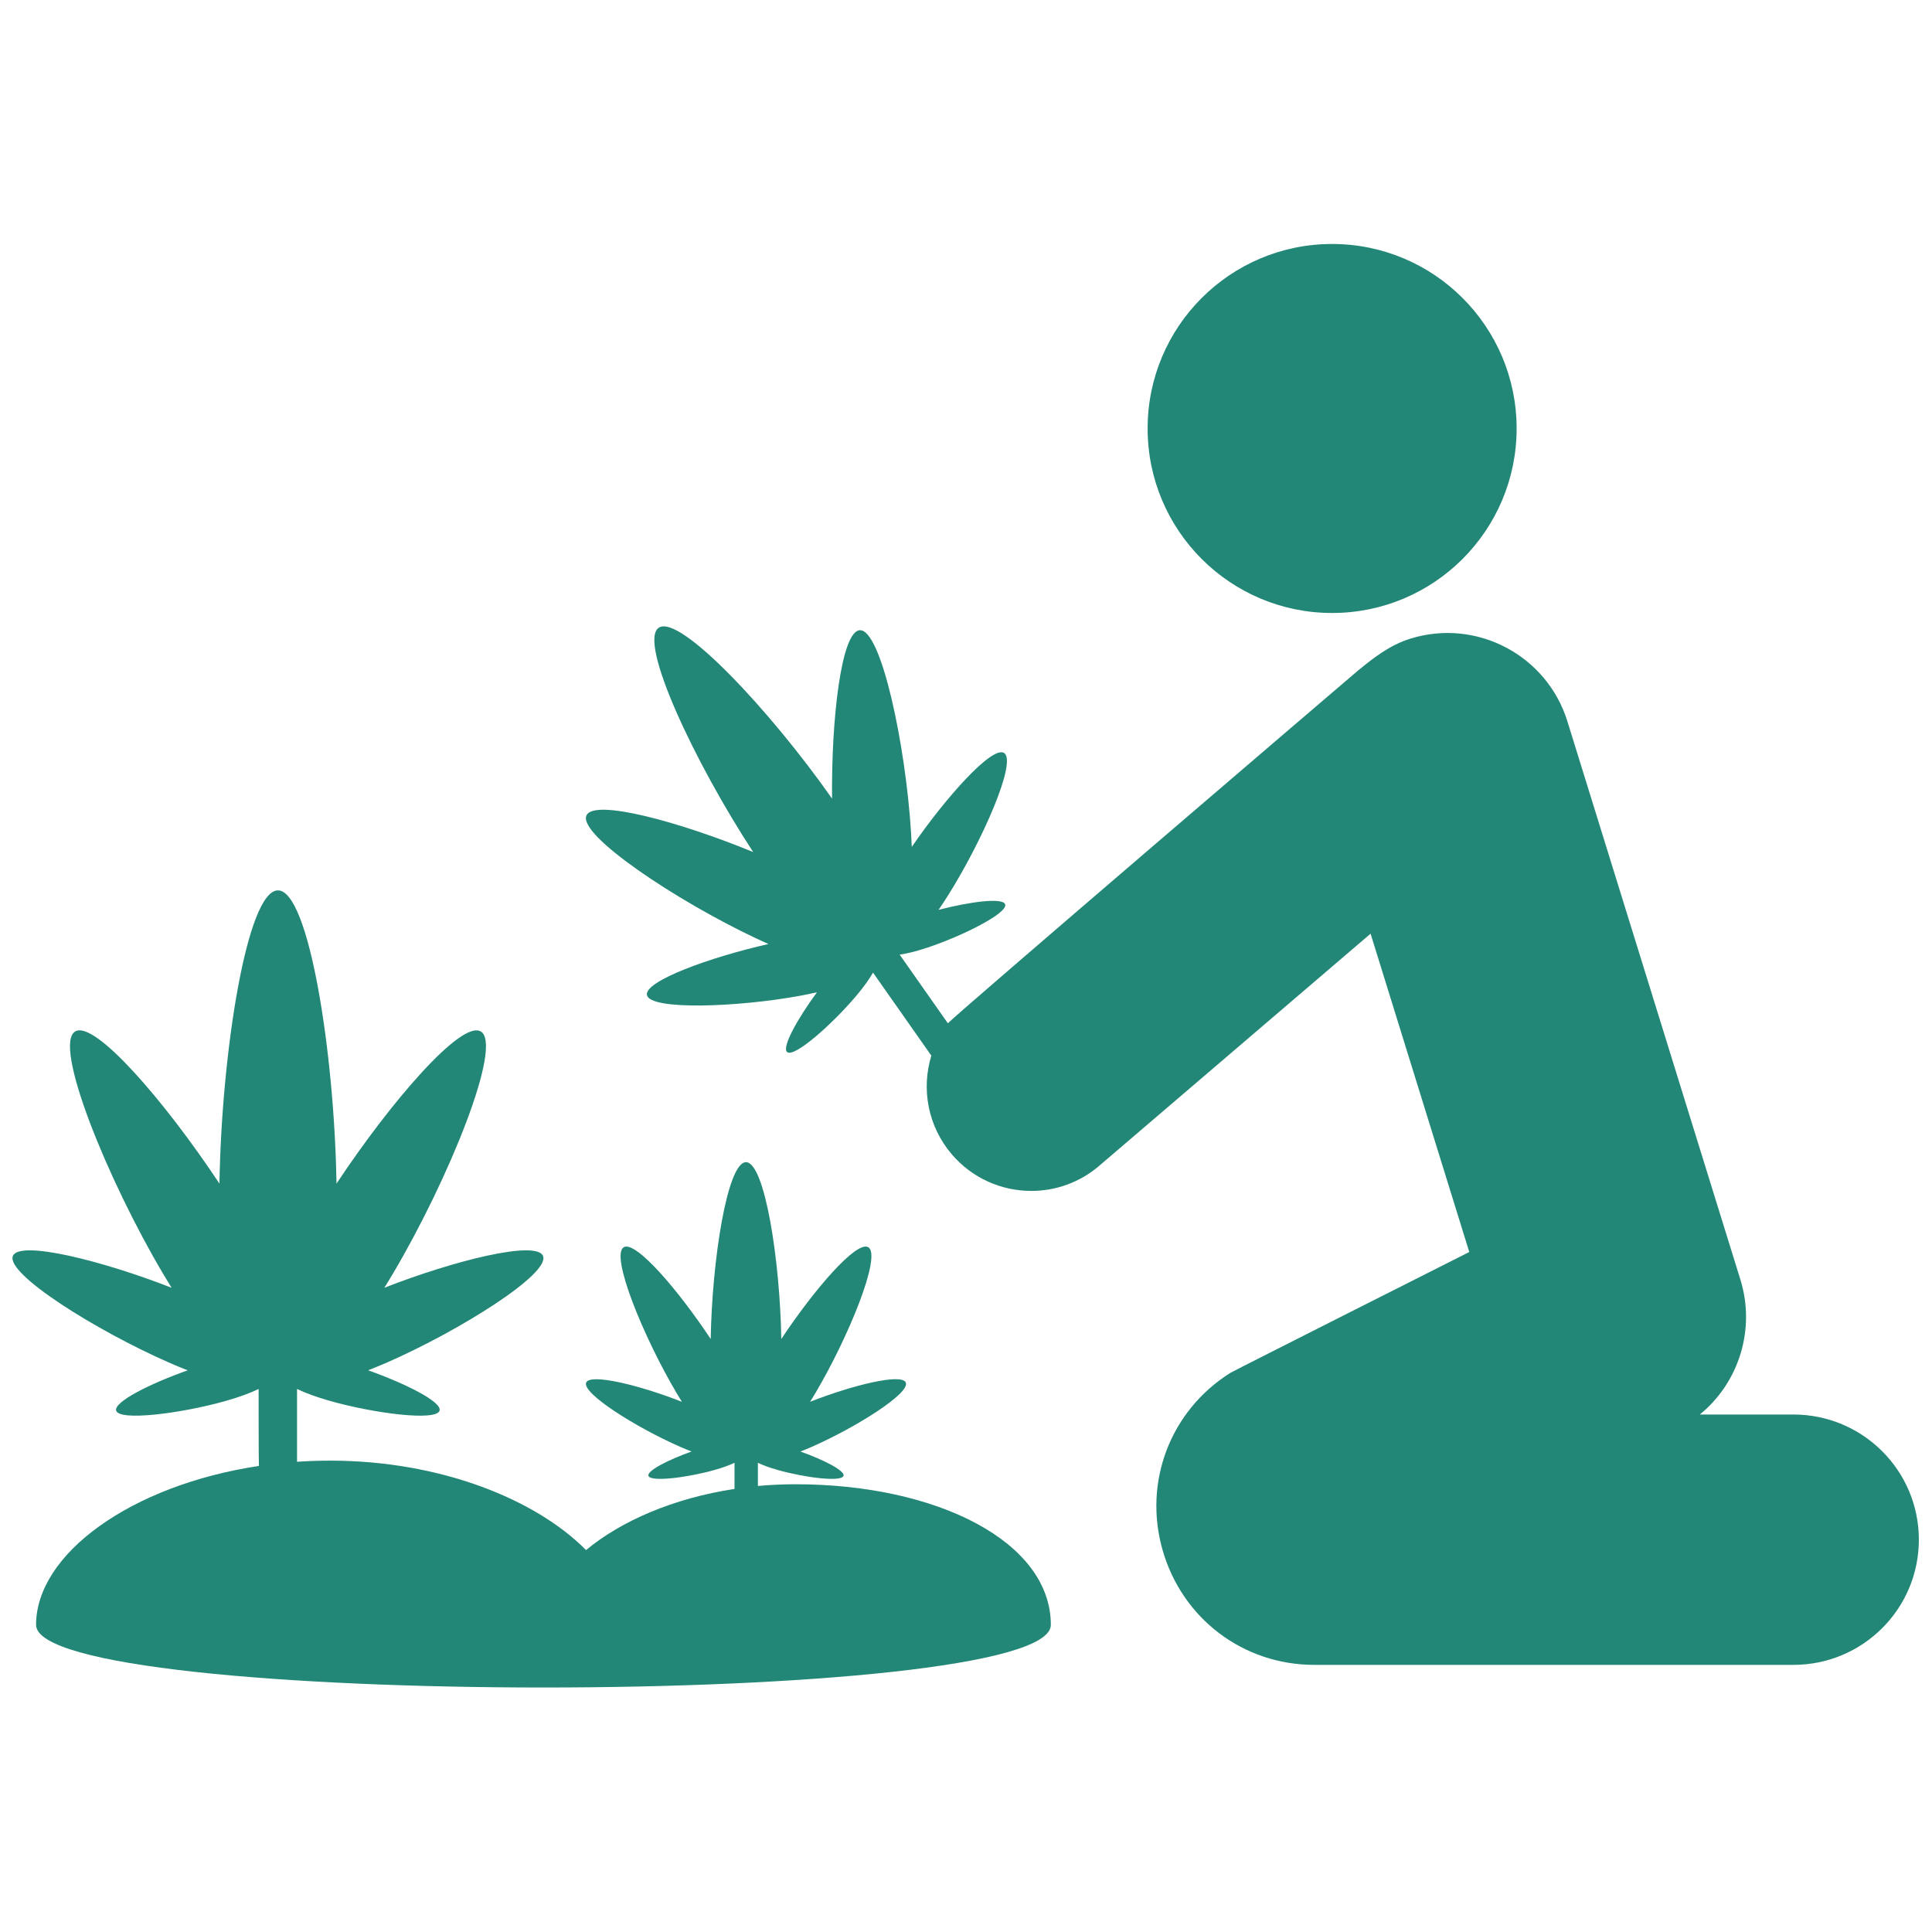 <?xml version="1.0" encoding="UTF-8" standalone="no"?>
<!-- Created with Inkscape (http://www.inkscape.org/) -->

<svg
   xmlns:dc="http://purl.org/dc/elements/1.1/"
   xmlns:cc="http://creativecommons.org/ns#"
   xmlns:rdf="http://www.w3.org/1999/02/22-rdf-syntax-ns#"
   xmlns:svg="http://www.w3.org/2000/svg"
   xmlns="http://www.w3.org/2000/svg"
   xmlns:sodipodi="http://sodipodi.sourceforge.net/DTD/sodipodi-0.dtd"
   xmlns:inkscape="http://www.inkscape.org/namespaces/inkscape"
   width="22"
   height="22"
   viewBox="0 0 22 22"
   id="svg4417"
   version="1.1"
   inkscape:version="0.91 r13725"
   sodipodi:docname="icon-retail-cultivation.svg"
   inkscape:export-filename="C:\Users\Lea-\Documents\Cannabis Analytics\Website\MarketMap\Marker-Icons\icon-retail-store.png"
   inkscape:export-xdpi="90"
   inkscape:export-ydpi="90">
  <defs
     id="defs4419" />
  <sodipodi:namedview
     id="base"
     pagecolor="#ffffff"
     bordercolor="#666666"
     borderopacity="1.0"
     inkscape:pageopacity="0.0"
     inkscape:pageshadow="2"
     inkscape:zoom="15.839192"
     inkscape:cx="-6.7601655"
     inkscape:cy="11.635598"
     inkscape:document-units="px"
     inkscape:current-layer="layer1"
     showgrid="false"
     fit-margin-top="0"
     fit-margin-left="0"
     fit-margin-right="0"
     fit-margin-bottom="0"
     units="px"
     inkscape:window-width="1366"
     inkscape:window-height="745"
     inkscape:window-x="-8"
     inkscape:window-y="-8"
     inkscape:window-maximized="1" />
  <g
     inkscape:label="Layer 1"
     inkscape:groupmode="layer"
     id="layer1"
     transform="translate(-553.711,-835.145)">
    <g
       transform="matrix(0.475,0,0,0.475,553.853,835.288)"
       id="g6327-8"
       style="fill:#228776;fill-opacity:1">
      <g
         id="g6329-8"
         style="fill:#228776;fill-opacity:1">
        <circle
           cx="31.636"
           cy="9.971"
           r="4.423"
           id="circle6331-2"
           style="fill:#228776;fill-opacity:1" />
        <path
           inkscape:connector-curvature="0"
           d="m 42.694,33.609 -2.243,0 c 0.935,-0.762 1.342,-2.041 0.973,-3.232 L 37.277,16.994 c -0.491,-1.587 -2.178,-2.477 -3.764,-1.985 -0.496,0.154 -0.887,0.462 -1.262,0.77 -0.084,0.069 -9.72,8.311 -9.826,8.452 l -1.157,-1.647 c 0.173,-0.024 0.388,-0.075 0.664,-0.167 0.852,-0.283 1.935,-0.83 1.866,-1.038 -0.056,-0.168 -0.846,-0.063 -1.597,0.132 0.071,-0.103 0.145,-0.215 0.222,-0.337 0.825,-1.31 1.667,-3.223 1.349,-3.424 -0.284,-0.179 -1.391,1.055 -2.213,2.252 -0.004,-0.104 -0.009,-0.212 -0.016,-0.324 -0.128,-2.109 -0.717,-4.902 -1.231,-4.871 -0.44,0.027 -0.684,2.114 -0.664,4.037 -1.462,-2.085 -3.654,-4.436 -4.155,-4.096 -0.501,0.339 0.87,3.247 2.264,5.377 -1.779,-0.731 -3.808,-1.279 -3.996,-0.88 -0.22,0.466 2.155,2.048 4.067,2.95 0.102,0.048 0.2,0.093 0.295,0.135 -1.416,0.32 -2.973,0.89 -2.913,1.221 0.068,0.371 2.158,0.297 3.68,0.018 0.142,-0.027 0.273,-0.054 0.396,-0.082 -0.46,0.625 -0.85,1.319 -0.715,1.433 0.167,0.142 1.078,-0.662 1.657,-1.348 0.188,-0.223 0.315,-0.405 0.402,-0.557 l 1.398,1.991 c -0.243,0.793 -0.088,1.688 0.491,2.366 0.496,0.58 1.199,0.877 1.906,0.877 0.577,0 1.156,-0.198 1.628,-0.603 1.626,-1.391 6.505,-5.564 6.505,-5.564 l 2.366,7.631 c 0,0 -5.646,2.847 -5.728,2.898 -1.439,0.905 -2.093,2.617 -1.623,4.252 0.47,1.637 1.928,2.748 3.639,2.748 l 11.482,0 c 1.66,0 3.008,-1.341 3.008,-3.002 0,-1.658 -1.348,-3 -3.008,-3 z"
           id="path6333-7"
           style="fill:#228776;fill-opacity:1" />
        <path
           inkscape:connector-curvature="0"
           d="m 18.775,35.281 c -0.308,0 -0.625,0.015 -0.905,0.041 l 0,-0.556 c 0.12,0.058 0.27,0.115 0.477,0.173 0.641,0.182 1.532,0.295 1.576,0.139 0.036,-0.125 -0.492,-0.39 -1.034,-0.582 0.086,-0.033 0.179,-0.071 0.276,-0.114 1.05,-0.461 2.363,-1.284 2.25,-1.54 -0.1,-0.229 -1.292,0.068 -2.293,0.462 0.041,-0.065 0.083,-0.134 0.125,-0.206 0.798,-1.348 1.597,-3.305 1.269,-3.499 -0.281,-0.167 -1.297,1.013 -2.085,2.2 -0.03,-1.887 -0.397,-4.239 -0.846,-4.239 -0.448,0 -0.815,2.353 -0.846,4.239 -0.788,-1.188 -1.804,-2.367 -2.085,-2.2 -0.329,0.194 0.471,2.151 1.269,3.499 0.042,0.072 0.084,0.141 0.125,0.206 -1.001,-0.394 -2.194,-0.688 -2.294,-0.462 -0.112,0.256 1.2,1.079 2.25,1.54 0.098,0.043 0.19,0.081 0.276,0.114 -0.542,0.192 -1.07,0.457 -1.034,0.582 0.044,0.156 0.941,0.043 1.582,-0.139 0.207,-0.058 0.362,-0.115 0.482,-0.173 l 0,0.627 c -1.481,0.226 -2.725,0.774 -3.559,1.466 -1.211,-1.223 -3.503,-2.144 -6.133,-2.144 -0.262,0 -0.531,0.009 -0.786,0.026 l -0.01,-0.002 0,-1.742 c 0.2,0.096 0.455,0.191 0.799,0.289 1.063,0.299 2.545,0.488 2.618,0.229 0.059,-0.209 -0.814,-0.647 -1.713,-0.966 0.144,-0.057 0.297,-0.119 0.459,-0.189 1.743,-0.765 3.919,-2.13 3.733,-2.555 -0.166,-0.378 -2.143,0.115 -3.804,0.766 0.068,-0.107 0.137,-0.222 0.208,-0.341 1.323,-2.233 2.649,-5.481 2.104,-5.804 -0.466,-0.275 -2.152,1.679 -3.458,3.648 -0.05,-3.127 -0.66,-7.03 -1.403,-7.03 -0.744,0 -1.353,3.901 -1.403,7.03 -1.306,-1.97 -2.992,-3.926 -3.458,-3.648 -0.544,0.322 0.781,3.568 2.104,5.804 0.071,0.119 0.14,0.232 0.207,0.341 -1.661,-0.65 -3.638,-1.144 -3.804,-0.766 -0.186,0.425 1.99,1.79 3.732,2.555 0.162,0.07 0.315,0.135 0.458,0.19 -0.898,0.317 -1.774,0.756 -1.715,0.965 0.073,0.259 1.557,0.069 2.619,-0.229 0.344,-0.098 0.596,-0.193 0.796,-0.289 0,0 0,1.812 0.007,1.845 -3.066,0.461 -5.342,2.112 -5.342,3.81 0,2.002 24.327,2.002 24.327,0 -0.001,-2 -2.74,-3.371 -6.118,-3.371 z"
           id="path6335-9"
           style="fill:#228776;fill-opacity:1" />
      </g>
    </g>
  </g>
</svg>
